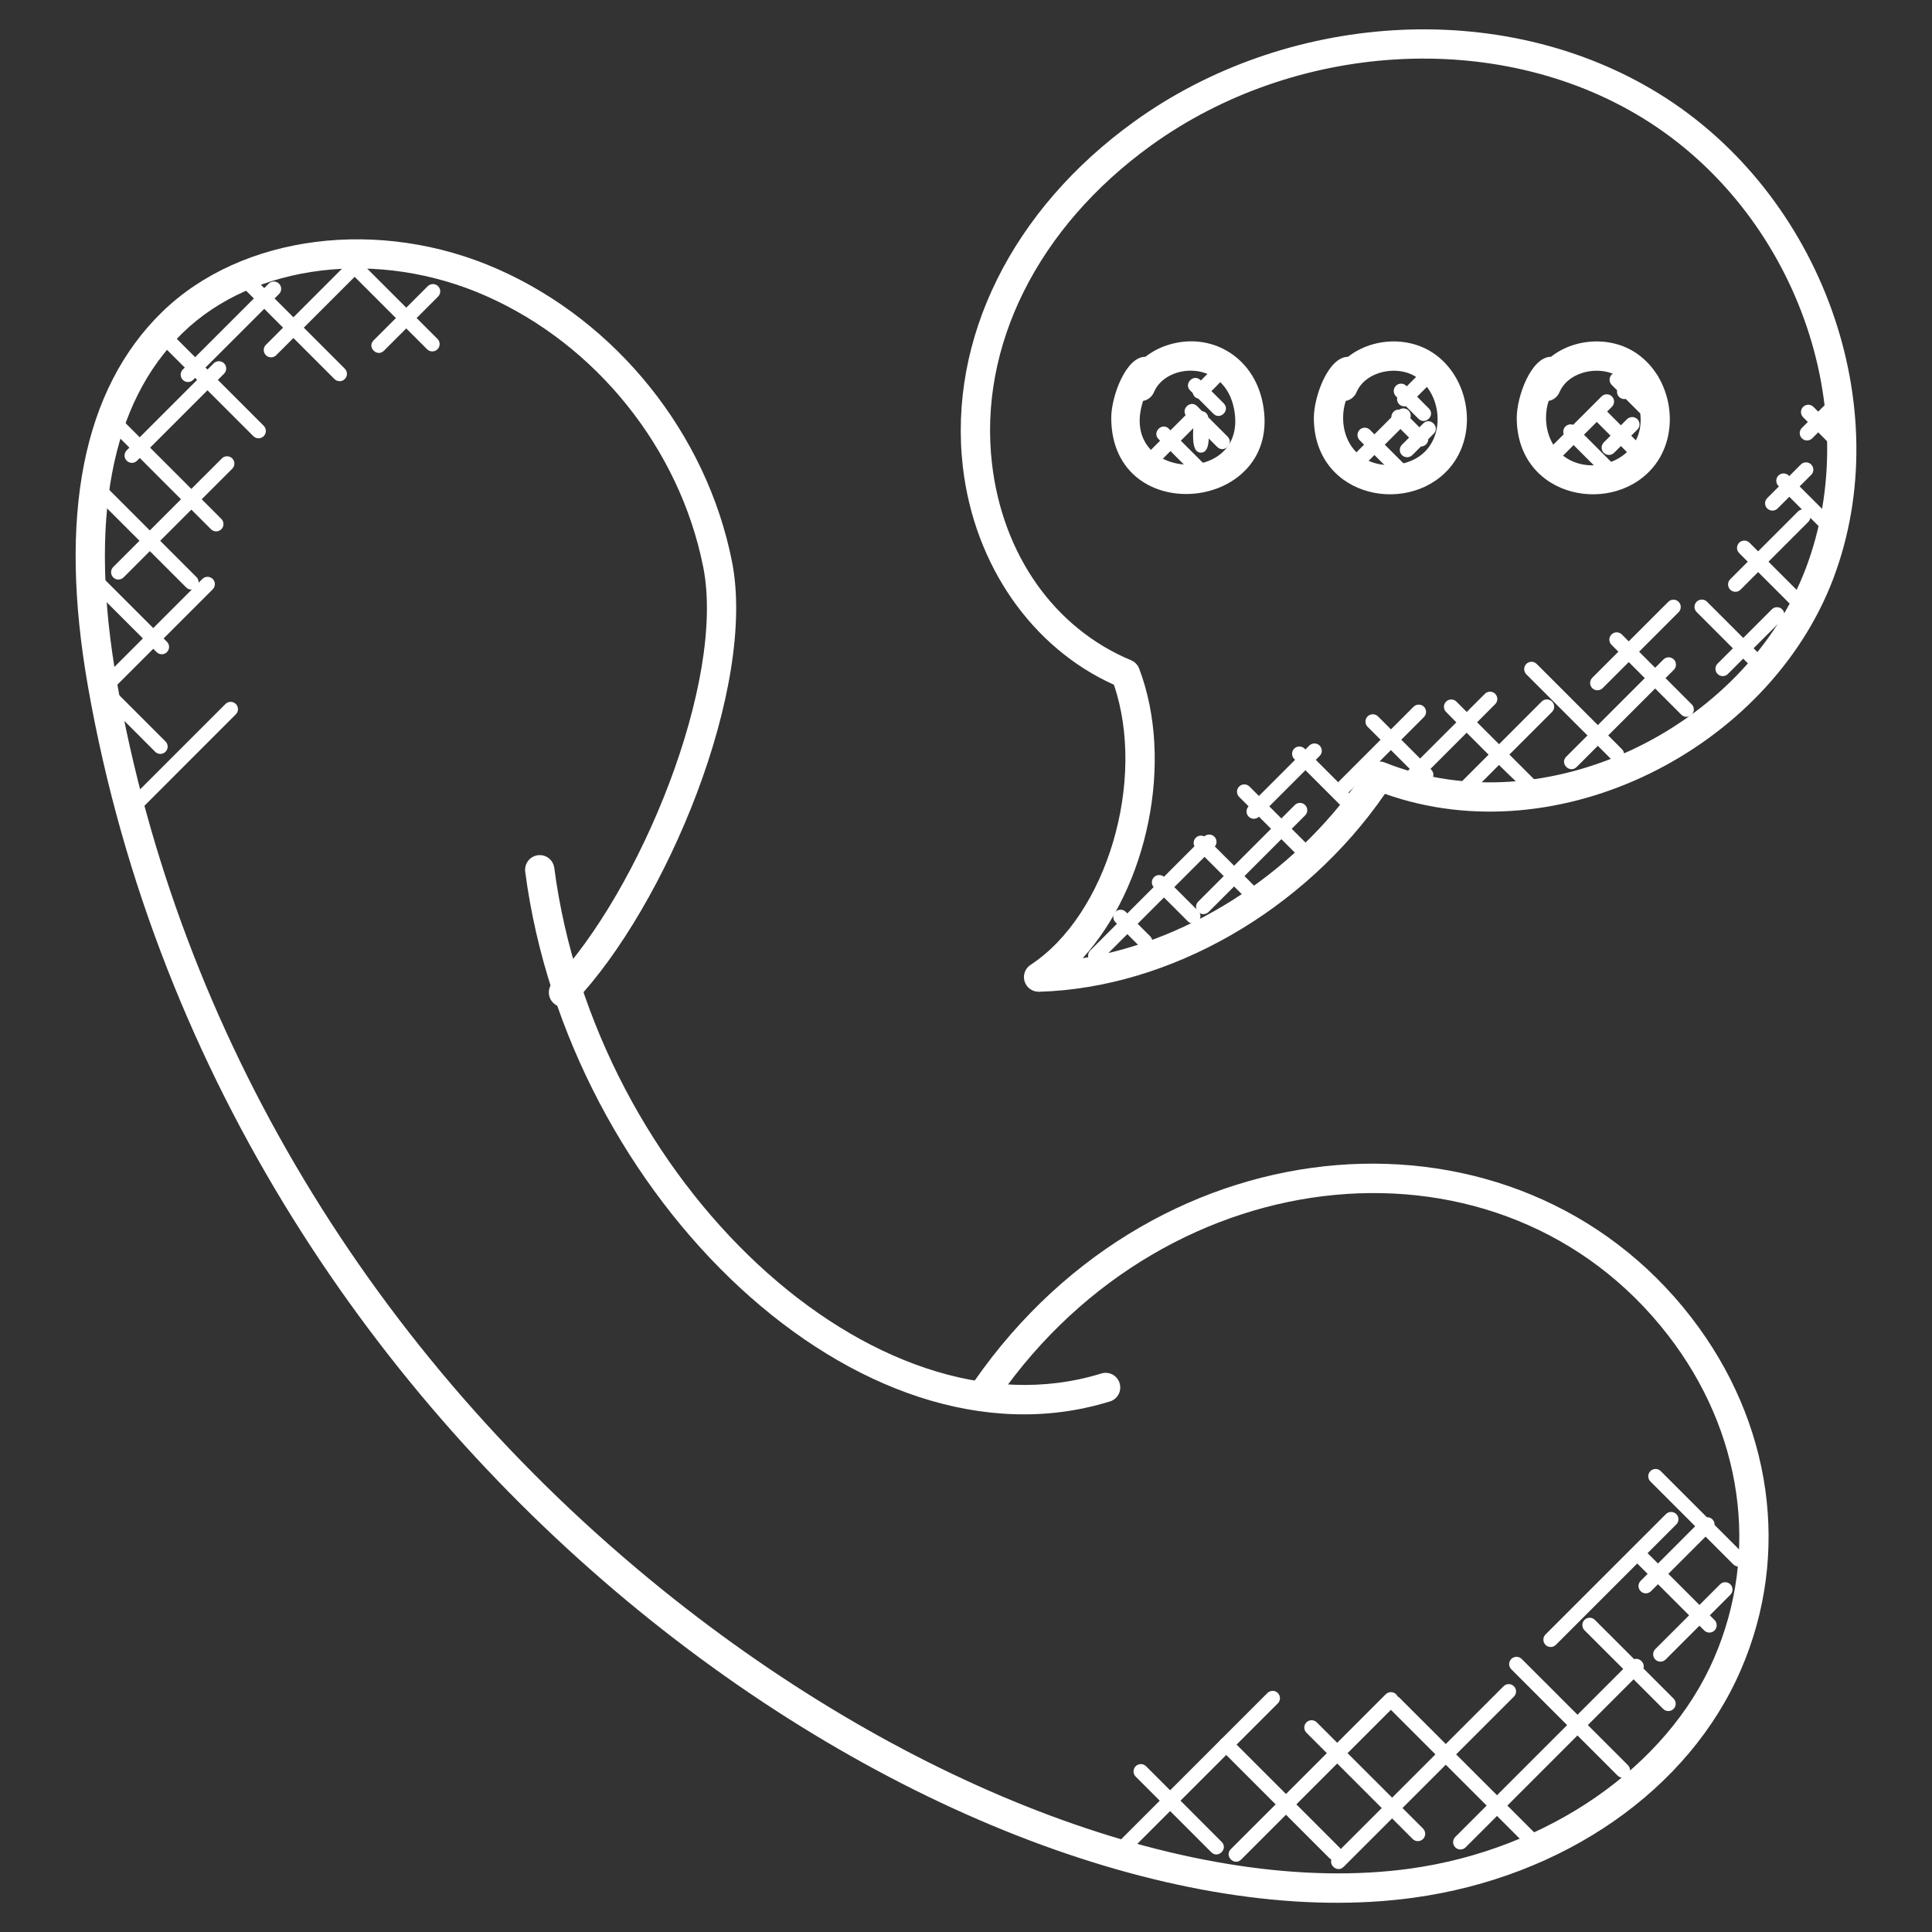 <svg width="45" height="45" viewBox="0 0 45 45" fill="none" xmlns="http://www.w3.org/2000/svg">
<rect x="0" y="0" width="45" height="45" fill="#333333" stroke="none"/>
<path d="M2.051 16.002C1.348 12.007 1.928 9.068 3.775 7.267C5.628 5.462 8.846 5.052 11.6 6.271C14.369 7.497 16.456 10.102 17.048 13.072C17.634 16.01 15.516 21.097 13.372 23.351C13.341 23.383 13.304 23.409 13.263 23.427C13.222 23.446 13.178 23.456 13.133 23.457C13.089 23.458 13.044 23.45 13.002 23.434C12.96 23.418 12.922 23.394 12.89 23.363C12.857 23.332 12.831 23.295 12.813 23.254C12.795 23.213 12.785 23.169 12.784 23.125C12.783 23.08 12.79 23.035 12.806 22.994C12.823 22.952 12.847 22.913 12.878 22.881C14.899 20.757 16.911 15.875 16.379 13.205C15.83 10.451 13.893 8.032 11.324 6.895C8.819 5.785 5.909 6.14 4.251 7.757C2.575 9.391 2.061 12.125 2.723 15.885C4.162 24.061 8.671 31.567 15.418 37.019C21.223 41.709 27.895 44.2 32.828 43.526C36.041 43.086 38.827 41.159 39.925 38.619C40.991 36.155 40.589 33.342 38.849 31.096C35.009 26.135 27.22 26.864 23.258 32.553C23.206 32.627 23.128 32.678 23.038 32.693C22.949 32.709 22.858 32.689 22.783 32.638C22.709 32.586 22.659 32.507 22.643 32.418C22.627 32.329 22.647 32.237 22.698 32.163C26.999 25.986 35.328 25.434 39.388 30.679C41.281 33.124 41.716 36.194 40.55 38.89C39.342 41.688 36.418 43.723 32.92 44.202C22.751 45.602 5.287 34.383 2.051 16.002Z" fill="white"/>
<path d="M12.233 20.303C12.222 20.214 12.246 20.123 12.301 20.051C12.356 19.979 12.438 19.932 12.527 19.92C12.572 19.914 12.617 19.917 12.66 19.929C12.703 19.94 12.744 19.96 12.78 19.988C12.815 20.015 12.845 20.049 12.867 20.088C12.889 20.127 12.904 20.17 12.91 20.214C13.868 27.522 20.367 33.615 25.639 31.995C25.683 31.98 25.728 31.974 25.774 31.977C25.82 31.98 25.865 31.992 25.906 32.012C25.947 32.033 25.983 32.062 26.013 32.097C26.042 32.132 26.064 32.173 26.078 32.217C26.091 32.26 26.096 32.306 26.091 32.352C26.087 32.398 26.073 32.442 26.05 32.482C26.028 32.522 25.998 32.557 25.962 32.586C25.926 32.614 25.884 32.635 25.84 32.646C20.045 34.431 13.23 27.906 12.233 20.303ZM24.19 23.099C24.117 23.099 24.046 23.076 23.987 23.032C23.928 22.988 23.885 22.926 23.864 22.856C23.843 22.786 23.845 22.711 23.87 22.642C23.895 22.573 23.942 22.514 24.003 22.474C25.785 21.306 26.704 18.174 25.945 15.949C24.034 15.089 22.692 13.16 22.427 10.877C22.082 7.891 23.573 4.884 26.415 2.834C29.923 0.302 34.944 -0.091 38.629 2.174C42.433 4.514 44.219 9.483 42.697 13.487C41.194 17.438 36.319 19.935 32.258 18.49C30.382 21.212 27.248 23.012 24.201 23.1L24.19 23.099ZM26.814 3.386C24.175 5.29 22.788 8.061 23.105 10.797C23.351 12.923 24.563 14.637 26.346 15.379C26.389 15.397 26.428 15.424 26.46 15.457C26.492 15.491 26.517 15.53 26.534 15.574C27.355 17.745 26.723 20.662 25.218 22.318C27.79 21.901 30.308 20.241 31.838 17.89C31.881 17.823 31.946 17.774 32.021 17.75C32.096 17.726 32.178 17.73 32.251 17.759C35.969 19.253 40.639 16.976 42.058 13.245C43.468 9.537 41.804 4.929 38.27 2.755C34.857 0.655 30.138 0.989 26.814 3.386Z" fill="white"/>
<path d="M35.328 9.742C35.325 9.234 35.665 8.314 36.125 8.31C36.271 8.195 36.442 8.103 36.63 8.041C37.11 7.885 37.637 7.937 38.043 8.182C38.458 8.431 38.754 8.871 38.856 9.385C38.957 9.9 38.851 10.418 38.563 10.808C37.648 12.043 35.339 11.637 35.328 9.742ZM36.071 9.338C36.03 9.463 36.009 9.598 36.01 9.738C36.012 10.071 36.138 10.375 36.356 10.57C37.037 11.187 38.423 10.702 38.188 9.518C38.123 9.192 37.942 8.918 37.691 8.767C37.457 8.624 37.132 8.596 36.843 8.69C36.593 8.772 36.409 8.931 36.323 9.135C36.301 9.187 36.267 9.233 36.223 9.269C36.179 9.304 36.127 9.328 36.071 9.338ZM30.602 9.742C30.6 9.234 30.939 8.314 31.399 8.31C31.545 8.195 31.716 8.103 31.905 8.041C32.384 7.885 32.911 7.937 33.317 8.182C33.732 8.431 34.029 8.871 34.13 9.385C34.232 9.9 34.125 10.418 33.837 10.808C32.924 12.041 30.613 11.64 30.602 9.742ZM31.345 9.338C31.304 9.463 31.283 9.598 31.284 9.738C31.288 10.424 31.791 10.898 32.494 10.825C33.729 10.701 33.718 9.22 32.964 8.767C32.73 8.624 32.405 8.596 32.116 8.69C31.866 8.772 31.682 8.931 31.596 9.135C31.575 9.187 31.54 9.233 31.497 9.269C31.453 9.304 31.4 9.328 31.345 9.338ZM25.883 9.742C25.879 9.244 26.224 8.303 26.68 8.31C26.826 8.195 26.997 8.103 27.185 8.041C28.187 7.715 29.195 8.292 29.411 9.385C29.915 11.923 25.898 12.355 25.883 9.742ZM26.625 9.338C26.016 11.208 29.108 11.36 28.742 9.518C28.514 8.365 27.162 8.453 26.878 9.134C26.856 9.187 26.821 9.233 26.777 9.268C26.733 9.304 26.681 9.328 26.625 9.338ZM35.794 18.623C35.684 18.623 33.768 16.669 33.682 16.583C33.65 16.551 33.632 16.508 33.632 16.463C33.632 16.417 33.65 16.374 33.682 16.342C33.714 16.31 33.758 16.292 33.803 16.292C33.848 16.292 33.892 16.31 33.923 16.342L35.914 18.332C35.938 18.356 35.955 18.386 35.961 18.419C35.968 18.453 35.964 18.487 35.952 18.518C35.939 18.549 35.917 18.576 35.889 18.595C35.861 18.613 35.828 18.623 35.794 18.623ZM37.538 17.693L35.551 15.706C35.519 15.674 35.501 15.63 35.501 15.585C35.501 15.54 35.519 15.496 35.551 15.464C35.583 15.432 35.626 15.414 35.672 15.414C35.717 15.414 35.76 15.432 35.792 15.464L37.779 17.451C37.811 17.483 37.829 17.527 37.829 17.572C37.829 17.617 37.811 17.661 37.779 17.693C37.747 17.725 37.704 17.743 37.658 17.743C37.613 17.743 37.57 17.725 37.538 17.693ZM39.161 16.646L37.535 15.019C37.519 15.003 37.507 14.985 37.498 14.964C37.489 14.943 37.485 14.921 37.485 14.899C37.485 14.876 37.489 14.854 37.498 14.833C37.507 14.812 37.519 14.794 37.535 14.778C37.551 14.762 37.57 14.749 37.59 14.741C37.611 14.732 37.633 14.728 37.656 14.728C37.678 14.728 37.7 14.732 37.721 14.741C37.742 14.749 37.761 14.762 37.776 14.778L39.403 16.405C39.419 16.421 39.431 16.439 39.44 16.46C39.448 16.481 39.453 16.503 39.453 16.525C39.453 16.548 39.448 16.57 39.44 16.591C39.431 16.611 39.419 16.63 39.403 16.646C39.387 16.662 39.368 16.674 39.347 16.683C39.327 16.692 39.304 16.696 39.282 16.696C39.26 16.696 39.237 16.692 39.217 16.683C39.196 16.674 39.177 16.662 39.161 16.646ZM40.738 15.477L39.518 14.256C39.486 14.224 39.468 14.181 39.468 14.136C39.468 14.09 39.486 14.047 39.518 14.015C39.55 13.983 39.593 13.965 39.639 13.965C39.684 13.965 39.727 13.983 39.759 14.015L40.98 15.235C40.995 15.251 41.008 15.27 41.017 15.291C41.025 15.311 41.03 15.334 41.03 15.356C41.03 15.378 41.025 15.401 41.017 15.421C41.008 15.442 40.995 15.461 40.98 15.477C40.964 15.493 40.945 15.505 40.924 15.514C40.904 15.522 40.881 15.527 40.859 15.527C40.837 15.527 40.814 15.522 40.794 15.514C40.773 15.505 40.754 15.493 40.738 15.477ZM41.783 14.157L40.51 12.884C40.494 12.868 40.481 12.849 40.472 12.828C40.463 12.808 40.458 12.785 40.458 12.763C40.458 12.74 40.462 12.717 40.471 12.697C40.479 12.676 40.492 12.657 40.508 12.641C40.524 12.625 40.543 12.612 40.564 12.604C40.585 12.595 40.608 12.591 40.63 12.591C40.653 12.591 40.675 12.596 40.696 12.605C40.717 12.614 40.736 12.627 40.751 12.643L42.024 13.916C42.041 13.932 42.053 13.951 42.062 13.971C42.071 13.992 42.076 14.015 42.076 14.037C42.076 14.06 42.072 14.082 42.063 14.103C42.055 14.124 42.042 14.143 42.026 14.159C42.01 14.175 41.991 14.188 41.97 14.196C41.949 14.205 41.926 14.209 41.904 14.209C41.881 14.209 41.859 14.204 41.838 14.195C41.817 14.186 41.798 14.173 41.783 14.157ZM42.436 12.331L41.425 11.32C41.409 11.305 41.396 11.286 41.387 11.265C41.378 11.244 41.373 11.222 41.373 11.199C41.373 11.177 41.377 11.154 41.385 11.133C41.394 11.112 41.407 11.093 41.422 11.077C41.438 11.061 41.457 11.049 41.478 11.04C41.499 11.031 41.522 11.027 41.544 11.027C41.567 11.027 41.589 11.032 41.61 11.041C41.631 11.05 41.65 11.063 41.666 11.079L42.677 12.089C42.708 12.121 42.725 12.165 42.725 12.209C42.724 12.254 42.706 12.297 42.675 12.328C42.643 12.36 42.601 12.378 42.556 12.379C42.511 12.379 42.468 12.362 42.436 12.331ZM42.913 10.634L41.998 9.718C41.966 9.686 41.948 9.643 41.948 9.597C41.948 9.552 41.966 9.509 41.998 9.477C42.03 9.445 42.073 9.427 42.118 9.427C42.164 9.427 42.207 9.445 42.239 9.477L43.154 10.392C43.186 10.424 43.204 10.468 43.204 10.513C43.204 10.558 43.186 10.602 43.154 10.634C43.138 10.65 43.119 10.662 43.099 10.671C43.078 10.679 43.056 10.684 43.033 10.684C42.988 10.684 42.945 10.666 42.913 10.634ZM33.094 18.167L31.854 16.928C31.838 16.912 31.826 16.893 31.817 16.872C31.809 16.852 31.804 16.829 31.804 16.807C31.804 16.785 31.809 16.762 31.817 16.742C31.826 16.721 31.838 16.702 31.854 16.686C31.87 16.67 31.889 16.658 31.91 16.649C31.93 16.641 31.953 16.636 31.975 16.636C31.997 16.636 32.02 16.641 32.04 16.649C32.061 16.658 32.08 16.67 32.096 16.686L33.335 17.926C33.493 18.085 33.254 18.327 33.094 18.167ZM31.423 18.957L30.147 17.68C30.131 17.665 30.118 17.646 30.109 17.625C30.1 17.604 30.095 17.582 30.095 17.559C30.095 17.537 30.099 17.514 30.107 17.493C30.116 17.472 30.128 17.453 30.145 17.437C30.16 17.421 30.18 17.409 30.2 17.4C30.221 17.391 30.244 17.387 30.266 17.387C30.289 17.387 30.311 17.392 30.332 17.401C30.353 17.41 30.372 17.423 30.388 17.439L31.664 18.715C31.695 18.747 31.712 18.791 31.712 18.835C31.712 18.88 31.694 18.923 31.662 18.954C31.631 18.986 31.588 19.004 31.543 19.004C31.499 19.005 31.456 18.988 31.423 18.957ZM30.163 19.863L28.862 18.561C28.846 18.545 28.833 18.527 28.825 18.506C28.816 18.485 28.812 18.463 28.812 18.441C28.812 18.418 28.816 18.396 28.825 18.375C28.833 18.355 28.846 18.336 28.862 18.32C28.878 18.304 28.896 18.291 28.917 18.283C28.938 18.274 28.96 18.27 28.982 18.27C29.005 18.27 29.027 18.274 29.048 18.283C29.068 18.291 29.087 18.304 29.103 18.32L30.405 19.622C30.421 19.637 30.433 19.656 30.442 19.677C30.45 19.698 30.455 19.72 30.455 19.742C30.455 19.765 30.45 19.787 30.442 19.808C30.433 19.828 30.421 19.847 30.405 19.863C30.389 19.879 30.37 19.891 30.349 19.9C30.329 19.908 30.306 19.913 30.284 19.913C30.262 19.913 30.239 19.908 30.219 19.9C30.198 19.891 30.179 19.879 30.163 19.863ZM28.987 20.89L27.852 19.754C27.82 19.722 27.802 19.679 27.802 19.634C27.802 19.588 27.82 19.545 27.852 19.513C27.884 19.481 27.927 19.463 27.973 19.463C28.018 19.463 28.061 19.481 28.093 19.513L29.229 20.648C29.244 20.664 29.257 20.683 29.265 20.704C29.274 20.724 29.279 20.747 29.279 20.769C29.279 20.791 29.274 20.814 29.265 20.834C29.257 20.855 29.244 20.874 29.229 20.89C29.213 20.905 29.194 20.918 29.173 20.927C29.152 20.935 29.13 20.94 29.108 20.94C29.085 20.94 29.063 20.935 29.043 20.927C29.022 20.918 29.003 20.905 28.987 20.89ZM27.669 21.461L26.879 20.672C26.863 20.656 26.851 20.637 26.842 20.617C26.833 20.596 26.829 20.574 26.829 20.552C26.829 20.529 26.833 20.507 26.842 20.486C26.851 20.465 26.863 20.447 26.879 20.431C26.895 20.415 26.914 20.402 26.934 20.394C26.955 20.385 26.977 20.381 27 20.381C27.022 20.381 27.044 20.385 27.065 20.394C27.086 20.402 27.105 20.415 27.12 20.431L27.91 21.22C27.926 21.235 27.938 21.254 27.947 21.275C27.956 21.296 27.96 21.318 27.96 21.34C27.96 21.363 27.956 21.385 27.947 21.406C27.938 21.426 27.926 21.445 27.91 21.461C27.894 21.477 27.875 21.489 27.855 21.498C27.834 21.507 27.812 21.511 27.789 21.511C27.767 21.511 27.745 21.507 27.724 21.498C27.703 21.489 27.684 21.477 27.669 21.461ZM26.549 22.049L25.98 21.48C25.948 21.448 25.93 21.405 25.93 21.359C25.93 21.314 25.948 21.271 25.98 21.239C26.012 21.207 26.055 21.189 26.1 21.189C26.146 21.189 26.189 21.207 26.221 21.239L26.79 21.808C26.822 21.84 26.84 21.884 26.84 21.929C26.84 21.974 26.822 22.017 26.79 22.049C26.758 22.081 26.715 22.099 26.67 22.099C26.624 22.099 26.581 22.081 26.549 22.049Z" fill="white"/>
<path d="M25.394 22.38C25.378 22.364 25.365 22.345 25.357 22.325C25.348 22.304 25.344 22.282 25.344 22.259C25.344 22.237 25.348 22.215 25.357 22.194C25.365 22.173 25.378 22.154 25.394 22.139L28.044 19.488C28.06 19.472 28.079 19.459 28.099 19.451C28.12 19.442 28.142 19.438 28.165 19.438C28.187 19.438 28.209 19.442 28.23 19.451C28.251 19.459 28.27 19.472 28.285 19.488C28.301 19.503 28.314 19.522 28.322 19.543C28.331 19.564 28.335 19.586 28.335 19.608C28.335 19.631 28.331 19.653 28.322 19.674C28.314 19.694 28.301 19.713 28.285 19.729L25.635 22.38C25.619 22.396 25.601 22.408 25.58 22.417C25.559 22.426 25.537 22.43 25.515 22.43C25.492 22.43 25.47 22.426 25.449 22.417C25.428 22.408 25.41 22.396 25.394 22.38ZM27.908 21.242C27.892 21.226 27.88 21.207 27.871 21.187C27.863 21.166 27.858 21.144 27.858 21.121C27.858 21.099 27.863 21.077 27.871 21.056C27.88 21.035 27.892 21.017 27.908 21.001L30.158 18.751C30.174 18.735 30.192 18.722 30.213 18.714C30.234 18.705 30.256 18.701 30.278 18.701C30.301 18.701 30.323 18.705 30.344 18.714C30.364 18.722 30.383 18.735 30.399 18.751C30.415 18.767 30.427 18.785 30.436 18.806C30.445 18.827 30.449 18.849 30.449 18.871C30.449 18.894 30.445 18.916 30.436 18.937C30.427 18.957 30.415 18.976 30.399 18.992L28.15 21.242C28.134 21.258 28.115 21.27 28.094 21.279C28.074 21.288 28.052 21.292 28.029 21.292C28.007 21.292 27.984 21.288 27.964 21.279C27.943 21.27 27.924 21.258 27.908 21.242ZM29.084 19.021C29.068 19.005 29.055 18.986 29.047 18.965C29.038 18.945 29.034 18.922 29.034 18.9C29.034 18.878 29.038 18.855 29.047 18.835C29.055 18.814 29.068 18.795 29.084 18.779L30.496 17.366C30.512 17.351 30.53 17.338 30.551 17.329C30.572 17.321 30.594 17.317 30.617 17.317C30.639 17.317 30.661 17.321 30.682 17.329C30.703 17.338 30.721 17.351 30.737 17.366C30.753 17.382 30.766 17.401 30.774 17.422C30.783 17.443 30.787 17.465 30.787 17.487C30.787 17.51 30.783 17.532 30.774 17.552C30.766 17.573 30.753 17.592 30.737 17.608L29.325 19.021C29.309 19.037 29.291 19.049 29.27 19.058C29.249 19.066 29.227 19.071 29.204 19.071C29.182 19.071 29.16 19.066 29.139 19.058C29.119 19.049 29.1 19.037 29.084 19.021ZM31.103 18.525C31.087 18.509 31.074 18.49 31.066 18.47C31.057 18.449 31.053 18.427 31.053 18.404C31.053 18.382 31.057 18.36 31.066 18.339C31.074 18.318 31.087 18.299 31.103 18.284L32.922 16.464C32.938 16.448 32.957 16.434 32.978 16.425C32.998 16.417 33.021 16.412 33.044 16.412C33.066 16.411 33.089 16.416 33.11 16.424C33.13 16.433 33.15 16.445 33.166 16.461C33.182 16.477 33.194 16.496 33.203 16.517C33.212 16.538 33.216 16.561 33.216 16.583C33.215 16.606 33.211 16.628 33.202 16.649C33.193 16.67 33.18 16.689 33.164 16.704L31.344 18.524C31.328 18.54 31.309 18.553 31.289 18.561C31.268 18.57 31.246 18.575 31.224 18.575C31.201 18.575 31.179 18.57 31.158 18.562C31.137 18.553 31.119 18.541 31.103 18.525ZM32.516 18.47C32.5 18.455 32.488 18.436 32.479 18.415C32.47 18.394 32.466 18.372 32.466 18.35C32.466 18.327 32.47 18.305 32.479 18.284C32.488 18.264 32.5 18.245 32.516 18.229L34.583 16.163C34.598 16.146 34.617 16.133 34.638 16.124C34.659 16.115 34.681 16.11 34.704 16.11C34.726 16.11 34.749 16.114 34.77 16.123C34.791 16.131 34.81 16.144 34.826 16.16C34.842 16.176 34.855 16.195 34.863 16.216C34.872 16.237 34.876 16.259 34.876 16.282C34.876 16.305 34.871 16.327 34.862 16.348C34.853 16.369 34.84 16.387 34.824 16.403L32.758 18.47C32.742 18.486 32.723 18.498 32.702 18.507C32.681 18.516 32.659 18.52 32.637 18.52C32.614 18.52 32.592 18.516 32.572 18.507C32.551 18.499 32.532 18.486 32.516 18.47ZM33.801 18.449L35.909 16.34C35.941 16.308 35.984 16.29 36.029 16.29C36.075 16.29 36.118 16.308 36.15 16.34C36.182 16.372 36.2 16.416 36.2 16.461C36.2 16.506 36.182 16.55 36.15 16.582L34.042 18.69C33.884 18.848 33.641 18.609 33.801 18.449ZM36.482 17.624L38.745 15.36C38.761 15.344 38.78 15.332 38.801 15.323C38.821 15.314 38.843 15.31 38.866 15.31C38.888 15.31 38.91 15.314 38.931 15.323C38.952 15.332 38.971 15.344 38.987 15.36C39.002 15.376 39.015 15.395 39.024 15.415C39.032 15.436 39.036 15.458 39.036 15.481C39.036 15.503 39.032 15.525 39.024 15.546C39.015 15.567 39.002 15.585 38.987 15.601L36.723 17.865C36.564 18.023 36.321 17.783 36.482 17.624ZM37.087 16.029C37.071 16.013 37.059 15.994 37.05 15.973C37.041 15.953 37.037 15.931 37.037 15.908C37.037 15.886 37.041 15.864 37.05 15.843C37.059 15.822 37.071 15.803 37.087 15.787L38.857 14.018C38.889 13.985 38.932 13.967 38.978 13.967C39.023 13.967 39.066 13.985 39.098 14.018C39.13 14.05 39.148 14.093 39.148 14.138C39.148 14.183 39.13 14.227 39.098 14.259L37.328 16.029C37.296 16.061 37.253 16.078 37.208 16.078C37.163 16.078 37.119 16.061 37.087 16.029ZM40.006 15.698C39.99 15.682 39.977 15.664 39.969 15.643C39.96 15.622 39.956 15.6 39.956 15.578C39.956 15.555 39.96 15.533 39.969 15.512C39.977 15.491 39.99 15.473 40.006 15.457L41.267 14.195C41.283 14.178 41.302 14.165 41.322 14.156C41.343 14.148 41.366 14.143 41.388 14.143C41.411 14.142 41.433 14.147 41.454 14.155C41.475 14.164 41.494 14.176 41.51 14.192C41.526 14.208 41.539 14.227 41.548 14.248C41.556 14.269 41.561 14.292 41.56 14.314C41.56 14.337 41.556 14.359 41.547 14.38C41.538 14.401 41.525 14.42 41.509 14.435L40.247 15.697C40.231 15.713 40.213 15.726 40.192 15.735C40.171 15.744 40.149 15.748 40.127 15.748C40.104 15.748 40.082 15.744 40.061 15.735C40.041 15.727 40.022 15.714 40.006 15.698ZM40.3 13.734C40.284 13.718 40.271 13.699 40.263 13.678C40.254 13.658 40.25 13.636 40.25 13.613C40.25 13.591 40.254 13.569 40.263 13.548C40.271 13.527 40.284 13.508 40.3 13.492L41.879 11.913C41.895 11.897 41.913 11.884 41.934 11.876C41.955 11.867 41.977 11.863 41.999 11.863C42.022 11.863 42.044 11.867 42.065 11.876C42.086 11.884 42.104 11.897 42.12 11.913C42.136 11.928 42.149 11.947 42.157 11.968C42.166 11.989 42.17 12.011 42.17 12.033C42.17 12.056 42.166 12.078 42.157 12.099C42.149 12.119 42.136 12.138 42.12 12.154L40.541 13.734C40.525 13.75 40.507 13.762 40.486 13.771C40.465 13.78 40.443 13.784 40.42 13.784C40.398 13.784 40.376 13.78 40.355 13.771C40.334 13.762 40.316 13.75 40.3 13.734ZM41.162 11.843C41.146 11.827 41.134 11.809 41.125 11.788C41.117 11.767 41.112 11.745 41.112 11.723C41.112 11.7 41.117 11.678 41.125 11.657C41.134 11.636 41.146 11.618 41.162 11.602L41.945 10.819C41.961 10.803 41.98 10.791 42 10.782C42.021 10.774 42.043 10.769 42.066 10.769C42.088 10.769 42.11 10.774 42.131 10.782C42.152 10.791 42.17 10.803 42.186 10.819C42.202 10.835 42.215 10.854 42.223 10.874C42.232 10.895 42.236 10.917 42.236 10.94C42.236 10.962 42.232 10.984 42.223 11.005C42.215 11.026 42.202 11.045 42.186 11.06L41.404 11.843C41.388 11.859 41.369 11.872 41.348 11.88C41.328 11.889 41.305 11.893 41.283 11.893C41.261 11.893 41.238 11.889 41.218 11.88C41.197 11.872 41.178 11.859 41.162 11.843ZM41.969 10.209C41.954 10.193 41.941 10.174 41.932 10.153C41.924 10.133 41.919 10.111 41.919 10.088C41.919 10.066 41.924 10.043 41.932 10.023C41.941 10.002 41.954 9.983 41.969 9.967L42.505 9.432C42.521 9.416 42.539 9.404 42.56 9.395C42.581 9.387 42.603 9.382 42.625 9.382C42.648 9.382 42.67 9.387 42.691 9.395C42.711 9.404 42.73 9.416 42.746 9.432C42.762 9.448 42.775 9.467 42.783 9.488C42.792 9.508 42.796 9.53 42.796 9.553C42.796 9.575 42.792 9.598 42.783 9.618C42.775 9.639 42.762 9.658 42.746 9.674L42.211 10.209C42.195 10.225 42.176 10.237 42.156 10.246C42.135 10.255 42.113 10.259 42.09 10.259C42.068 10.259 42.046 10.255 42.025 10.246C42.004 10.237 41.985 10.225 41.969 10.209ZM27.923 11.168L26.985 10.228C26.826 10.07 27.066 9.827 27.226 9.987L28.165 10.926C28.323 11.085 28.084 11.327 27.923 11.168ZM28.35 10.409L27.642 9.702C27.484 9.543 27.724 9.301 27.884 9.461L28.592 10.168C28.75 10.326 28.51 10.569 28.35 10.409ZM28.262 9.636L27.722 9.096C27.563 8.938 27.803 8.695 27.963 8.855L28.503 9.395C28.661 9.554 28.421 9.796 28.262 9.636ZM32.578 11.163L31.67 10.255C31.654 10.239 31.641 10.22 31.632 10.199C31.623 10.178 31.618 10.156 31.618 10.133C31.618 10.111 31.622 10.088 31.631 10.067C31.64 10.046 31.652 10.027 31.668 10.011C31.684 9.995 31.703 9.983 31.724 9.974C31.745 9.966 31.768 9.961 31.79 9.962C31.813 9.962 31.835 9.967 31.856 9.976C31.877 9.985 31.896 9.998 31.911 10.014L32.819 10.922C32.836 10.938 32.849 10.957 32.858 10.977C32.867 10.998 32.871 11.021 32.871 11.043C32.871 11.066 32.867 11.088 32.859 11.109C32.85 11.13 32.837 11.149 32.821 11.165C32.805 11.181 32.786 11.194 32.765 11.202C32.744 11.211 32.722 11.215 32.699 11.215C32.677 11.215 32.654 11.21 32.633 11.201C32.613 11.192 32.594 11.179 32.578 11.163ZM32.974 10.347L32.46 9.833C32.444 9.817 32.431 9.799 32.422 9.778C32.413 9.757 32.408 9.735 32.408 9.712C32.408 9.689 32.413 9.667 32.421 9.646C32.43 9.625 32.442 9.606 32.458 9.59C32.474 9.574 32.493 9.561 32.514 9.553C32.535 9.544 32.558 9.54 32.581 9.54C32.603 9.54 32.626 9.545 32.646 9.554C32.667 9.563 32.686 9.576 32.702 9.592L33.215 10.107C33.231 10.122 33.244 10.141 33.253 10.162C33.262 10.183 33.267 10.205 33.267 10.228C33.267 10.25 33.263 10.273 33.254 10.294C33.245 10.315 33.233 10.334 33.217 10.35C33.201 10.366 33.182 10.378 33.161 10.387C33.14 10.395 33.117 10.4 33.095 10.399C33.072 10.399 33.05 10.395 33.029 10.386C33.008 10.377 32.989 10.364 32.974 10.347ZM33.039 9.754L32.513 9.228C32.497 9.212 32.484 9.193 32.476 9.172C32.467 9.152 32.463 9.129 32.463 9.107C32.463 9.085 32.467 9.062 32.476 9.042C32.484 9.021 32.497 9.002 32.513 8.986C32.529 8.97 32.547 8.958 32.568 8.949C32.589 8.941 32.611 8.936 32.633 8.936C32.656 8.936 32.678 8.941 32.699 8.949C32.719 8.958 32.738 8.97 32.754 8.986L33.28 9.513C33.441 9.675 33.195 9.911 33.039 9.754ZM37.422 11.137L36.461 10.175C36.445 10.16 36.433 10.141 36.424 10.12C36.416 10.099 36.411 10.077 36.411 10.055C36.411 10.032 36.416 10.01 36.424 9.989C36.433 9.969 36.445 9.95 36.461 9.934C36.477 9.918 36.496 9.906 36.517 9.897C36.537 9.888 36.559 9.884 36.582 9.884C36.604 9.884 36.626 9.888 36.647 9.897C36.668 9.906 36.687 9.918 36.703 9.934L37.664 10.895C37.68 10.911 37.692 10.93 37.701 10.951C37.709 10.972 37.714 10.994 37.714 11.016C37.714 11.039 37.709 11.061 37.701 11.081C37.692 11.102 37.68 11.121 37.664 11.137C37.648 11.153 37.629 11.165 37.608 11.174C37.588 11.182 37.566 11.187 37.543 11.187C37.521 11.187 37.498 11.182 37.478 11.174C37.457 11.165 37.438 11.153 37.422 11.137ZM37.937 10.572L37.198 9.833C37.182 9.817 37.169 9.799 37.16 9.778C37.151 9.757 37.147 9.735 37.146 9.712C37.146 9.689 37.151 9.667 37.159 9.646C37.168 9.625 37.18 9.606 37.196 9.59C37.212 9.574 37.231 9.561 37.252 9.553C37.273 9.544 37.296 9.54 37.319 9.54C37.341 9.54 37.364 9.545 37.384 9.554C37.405 9.563 37.424 9.576 37.44 9.592L38.178 10.332C38.194 10.347 38.207 10.366 38.216 10.387C38.225 10.408 38.23 10.43 38.23 10.453C38.23 10.475 38.226 10.498 38.217 10.519C38.208 10.54 38.196 10.559 38.18 10.575C38.164 10.591 38.145 10.603 38.124 10.612C38.103 10.62 38.08 10.625 38.058 10.624C38.035 10.624 38.013 10.62 37.992 10.611C37.971 10.601 37.952 10.588 37.937 10.572ZM38.185 9.61L37.54 8.965C37.525 8.949 37.512 8.931 37.503 8.91C37.495 8.889 37.49 8.867 37.49 8.845C37.49 8.822 37.495 8.8 37.503 8.779C37.512 8.758 37.525 8.74 37.54 8.724C37.556 8.708 37.575 8.695 37.596 8.687C37.617 8.678 37.639 8.674 37.661 8.674C37.684 8.674 37.706 8.678 37.726 8.687C37.747 8.695 37.766 8.708 37.782 8.724L38.427 9.369C38.459 9.401 38.477 9.444 38.477 9.489C38.477 9.535 38.459 9.578 38.427 9.61C38.395 9.642 38.351 9.66 38.306 9.66C38.261 9.66 38.217 9.642 38.185 9.61Z" fill="white"/>
<path d="M35.941 10.838C35.925 10.822 35.912 10.803 35.904 10.782C35.895 10.762 35.891 10.739 35.891 10.717C35.891 10.695 35.895 10.672 35.904 10.652C35.912 10.631 35.925 10.612 35.941 10.596L37.302 9.235C37.318 9.219 37.336 9.206 37.357 9.197C37.378 9.188 37.4 9.184 37.423 9.184C37.446 9.183 37.468 9.188 37.489 9.196C37.51 9.205 37.529 9.218 37.545 9.234C37.561 9.25 37.574 9.269 37.582 9.29C37.591 9.311 37.595 9.333 37.595 9.356C37.594 9.378 37.59 9.401 37.581 9.421C37.572 9.442 37.559 9.461 37.542 9.477L36.181 10.838C36.166 10.854 36.147 10.866 36.126 10.875C36.106 10.883 36.084 10.888 36.061 10.888C36.039 10.888 36.017 10.883 35.996 10.875C35.975 10.866 35.957 10.854 35.941 10.838ZM37.355 10.546C37.339 10.531 37.327 10.512 37.318 10.491C37.309 10.47 37.305 10.448 37.305 10.426C37.305 10.403 37.309 10.381 37.318 10.361C37.327 10.34 37.339 10.321 37.355 10.305L37.894 9.766C37.91 9.75 37.929 9.737 37.95 9.728C37.97 9.719 37.993 9.714 38.015 9.714C38.038 9.713 38.06 9.718 38.081 9.726C38.102 9.735 38.121 9.747 38.137 9.763C38.153 9.779 38.166 9.798 38.175 9.819C38.183 9.84 38.188 9.863 38.188 9.885C38.187 9.908 38.183 9.93 38.174 9.951C38.165 9.972 38.152 9.991 38.136 10.007L37.596 10.546C37.581 10.562 37.562 10.574 37.541 10.583C37.52 10.592 37.498 10.596 37.476 10.596C37.453 10.596 37.431 10.592 37.41 10.583C37.39 10.575 37.371 10.562 37.355 10.546ZM37.834 9.295C37.8 9.295 37.767 9.285 37.739 9.267C37.711 9.248 37.689 9.221 37.676 9.19C37.663 9.159 37.66 9.125 37.666 9.091C37.673 9.058 37.69 9.028 37.714 9.004L37.82 8.898C37.836 8.882 37.855 8.869 37.875 8.861C37.896 8.852 37.918 8.848 37.941 8.848C38.076 8.848 38.272 8.735 38.402 8.682C38.611 8.599 38.737 8.916 38.529 8.999C38.487 9.016 38.445 9.036 38.403 9.055C38.288 9.109 38.159 9.169 38.016 9.185L37.955 9.246C37.922 9.277 37.879 9.294 37.834 9.295ZM31.599 10.771C31.583 10.756 31.571 10.737 31.562 10.716C31.553 10.695 31.549 10.673 31.549 10.651C31.549 10.628 31.553 10.606 31.562 10.585C31.571 10.565 31.583 10.546 31.599 10.53L32.567 9.562C32.583 9.546 32.602 9.534 32.623 9.525C32.643 9.516 32.666 9.512 32.688 9.512C32.71 9.512 32.733 9.516 32.753 9.525C32.774 9.534 32.793 9.546 32.809 9.562C32.824 9.578 32.837 9.597 32.846 9.617C32.854 9.638 32.859 9.66 32.859 9.683C32.859 9.705 32.854 9.727 32.846 9.748C32.837 9.769 32.824 9.787 32.809 9.803L31.84 10.771C31.808 10.803 31.765 10.821 31.72 10.821C31.674 10.821 31.631 10.803 31.599 10.771ZM32.775 10.649C32.741 10.65 32.708 10.64 32.68 10.621C32.652 10.603 32.63 10.576 32.617 10.545C32.604 10.514 32.601 10.479 32.607 10.446C32.614 10.413 32.63 10.383 32.654 10.359L33.15 9.863C33.308 9.704 33.551 9.944 33.392 10.104L32.896 10.6C32.864 10.632 32.82 10.65 32.775 10.649ZM32.71 9.465C32.677 9.465 32.644 9.455 32.615 9.437C32.587 9.418 32.566 9.391 32.553 9.36C32.54 9.329 32.536 9.294 32.543 9.261C32.55 9.228 32.566 9.198 32.59 9.174L33.073 8.691C33.105 8.659 33.148 8.641 33.194 8.641C33.216 8.641 33.238 8.645 33.259 8.654C33.28 8.662 33.299 8.675 33.315 8.691C33.33 8.706 33.343 8.725 33.352 8.746C33.36 8.767 33.364 8.789 33.364 8.811C33.364 8.834 33.36 8.856 33.352 8.877C33.343 8.897 33.33 8.916 33.315 8.932L32.831 9.415C32.799 9.447 32.756 9.465 32.71 9.465ZM26.798 10.488L27.657 9.629C27.815 9.471 28.058 9.71 27.898 9.87L27.04 10.729C26.881 10.887 26.639 10.647 26.798 10.488Z" fill="white"/>
<path d="M27.972 10.542C27.718 10.542 27.802 10.021 27.802 9.744C27.802 9.519 28.143 9.518 28.143 9.744C28.143 10.021 28.226 10.542 27.972 10.542ZM27.83 9.243C27.814 9.227 27.802 9.209 27.793 9.188C27.785 9.167 27.78 9.145 27.78 9.123C27.78 9.101 27.785 9.078 27.793 9.058C27.802 9.037 27.814 9.018 27.83 9.003L28.287 8.545C28.446 8.387 28.688 8.626 28.529 8.786C28.351 8.964 28 9.414 27.83 9.243ZM35.568 42.997L32.361 39.79C32.345 39.774 32.333 39.755 32.324 39.735C32.315 39.714 32.311 39.692 32.311 39.669C32.311 39.647 32.315 39.625 32.324 39.604C32.333 39.583 32.345 39.565 32.361 39.549C32.377 39.533 32.396 39.52 32.416 39.512C32.437 39.503 32.459 39.499 32.482 39.499C32.504 39.499 32.526 39.503 32.547 39.512C32.568 39.52 32.587 39.533 32.602 39.549L35.809 42.755C35.825 42.771 35.837 42.79 35.846 42.811C35.855 42.831 35.859 42.853 35.859 42.876C35.859 42.898 35.855 42.92 35.846 42.941C35.837 42.962 35.825 42.981 35.809 42.997C35.793 43.013 35.774 43.025 35.754 43.034C35.733 43.042 35.711 43.047 35.688 43.047C35.666 43.047 35.644 43.042 35.623 43.034C35.602 43.025 35.583 43.013 35.568 42.997ZM37.677 41.357L35.201 38.881C35.186 38.865 35.173 38.846 35.164 38.826C35.156 38.805 35.151 38.783 35.151 38.761C35.151 38.738 35.156 38.716 35.164 38.695C35.173 38.675 35.186 38.656 35.201 38.64C35.217 38.624 35.236 38.611 35.257 38.603C35.278 38.594 35.3 38.59 35.322 38.59C35.344 38.59 35.367 38.594 35.387 38.603C35.408 38.611 35.427 38.624 35.443 38.64L37.919 41.115C37.95 41.148 37.968 41.191 37.968 41.236C37.968 41.281 37.95 41.325 37.919 41.357C37.886 41.389 37.843 41.407 37.798 41.407C37.752 41.407 37.709 41.389 37.677 41.357ZM38.739 39.804L36.906 37.972C36.89 37.956 36.877 37.937 36.869 37.916C36.86 37.895 36.856 37.873 36.856 37.851C36.856 37.828 36.86 37.806 36.869 37.786C36.877 37.765 36.89 37.746 36.906 37.73C36.922 37.714 36.941 37.702 36.961 37.693C36.982 37.685 37.004 37.68 37.027 37.68C37.049 37.68 37.071 37.685 37.092 37.693C37.113 37.702 37.132 37.714 37.147 37.73L38.98 39.563C38.996 39.579 39.008 39.598 39.017 39.618C39.026 39.639 39.03 39.661 39.03 39.684C39.03 39.706 39.026 39.728 39.017 39.749C39.008 39.77 38.996 39.788 38.98 39.804C38.964 39.82 38.945 39.833 38.925 39.841C38.904 39.85 38.882 39.854 38.859 39.854C38.837 39.854 38.815 39.85 38.794 39.841C38.773 39.833 38.755 39.82 38.739 39.804ZM39.694 37.976L38.099 36.381C38.067 36.349 38.049 36.306 38.049 36.26C38.049 36.215 38.067 36.172 38.099 36.14C38.131 36.108 38.175 36.09 38.22 36.09C38.265 36.09 38.309 36.108 38.34 36.14L39.935 37.734C39.967 37.766 39.985 37.81 39.985 37.855C39.985 37.9 39.967 37.944 39.935 37.976C39.903 38.008 39.86 38.026 39.815 38.026C39.769 38.026 39.726 38.008 39.694 37.976ZM40.373 36.438L38.441 34.506C38.425 34.49 38.412 34.471 38.404 34.451C38.395 34.43 38.391 34.408 38.391 34.385C38.391 34.363 38.395 34.341 38.404 34.32C38.412 34.299 38.425 34.28 38.441 34.265C38.457 34.249 38.475 34.236 38.496 34.228C38.517 34.219 38.539 34.215 38.561 34.215C38.584 34.215 38.606 34.219 38.627 34.228C38.647 34.236 38.666 34.249 38.682 34.265L40.614 36.197C40.63 36.213 40.643 36.231 40.651 36.252C40.66 36.273 40.664 36.295 40.664 36.318C40.664 36.34 40.66 36.362 40.651 36.383C40.643 36.404 40.63 36.422 40.614 36.438C40.599 36.454 40.58 36.467 40.559 36.475C40.538 36.484 40.516 36.488 40.494 36.488C40.471 36.488 40.449 36.484 40.428 36.475C40.408 36.467 40.389 36.454 40.373 36.438ZM32.904 42.834L30.429 40.358C30.397 40.326 30.379 40.283 30.379 40.237C30.379 40.192 30.397 40.149 30.429 40.117C30.461 40.085 30.504 40.067 30.549 40.067C30.595 40.067 30.638 40.085 30.67 40.117L33.146 42.592C33.162 42.608 33.174 42.627 33.183 42.648C33.191 42.668 33.196 42.691 33.196 42.713C33.196 42.735 33.191 42.758 33.183 42.778C33.174 42.799 33.162 42.818 33.146 42.834C33.13 42.849 33.111 42.862 33.09 42.871C33.07 42.879 33.047 42.884 33.025 42.884C33.003 42.884 32.98 42.879 32.96 42.871C32.939 42.862 32.92 42.849 32.904 42.834ZM30.963 43.279L28.44 40.755C28.408 40.724 28.39 40.68 28.39 40.635C28.39 40.59 28.408 40.546 28.44 40.514C28.472 40.482 28.515 40.464 28.561 40.464C28.606 40.464 28.649 40.482 28.681 40.514L31.205 43.038C31.237 43.069 31.255 43.113 31.255 43.158C31.255 43.203 31.237 43.247 31.205 43.279C31.173 43.311 31.129 43.329 31.084 43.329C31.039 43.329 30.995 43.311 30.963 43.279ZM28.213 43.142L26.452 41.381C26.436 41.365 26.424 41.346 26.415 41.325C26.407 41.305 26.402 41.282 26.402 41.26C26.402 41.238 26.407 41.215 26.415 41.195C26.424 41.174 26.436 41.155 26.452 41.139C26.468 41.123 26.487 41.111 26.508 41.102C26.528 41.094 26.551 41.089 26.573 41.089C26.595 41.089 26.618 41.094 26.638 41.102C26.659 41.111 26.678 41.123 26.694 41.139L28.455 42.901C28.613 43.059 28.373 43.302 28.213 43.142Z" fill="white"/>
<path d="M26.111 43.084C26.096 43.069 26.083 43.05 26.074 43.029C26.066 43.008 26.061 42.986 26.061 42.964C26.061 42.941 26.066 42.919 26.074 42.898C26.083 42.878 26.096 42.859 26.111 42.843L29.521 39.433C29.537 39.417 29.556 39.405 29.577 39.396C29.597 39.388 29.619 39.383 29.642 39.383C29.664 39.383 29.687 39.388 29.707 39.396C29.728 39.405 29.747 39.417 29.763 39.433C29.779 39.449 29.791 39.468 29.8 39.489C29.808 39.509 29.813 39.532 29.813 39.554C29.813 39.576 29.808 39.599 29.8 39.619C29.791 39.64 29.779 39.659 29.763 39.675L26.353 43.084C26.337 43.1 26.318 43.113 26.297 43.121C26.277 43.13 26.255 43.135 26.232 43.135C26.21 43.135 26.188 43.13 26.167 43.121C26.146 43.113 26.127 43.1 26.111 43.084ZM28.668 43.071L32.276 39.463C32.309 39.431 32.352 39.413 32.397 39.413C32.442 39.413 32.486 39.431 32.518 39.463C32.55 39.495 32.568 39.538 32.568 39.583C32.568 39.629 32.55 39.672 32.518 39.704L28.91 43.312C28.751 43.47 28.509 43.23 28.668 43.071ZM31.055 43.241L35.021 39.276C35.037 39.26 35.056 39.247 35.076 39.239C35.097 39.23 35.119 39.226 35.142 39.226C35.164 39.226 35.186 39.23 35.207 39.239C35.227 39.247 35.246 39.26 35.262 39.276C35.278 39.292 35.291 39.31 35.299 39.331C35.308 39.352 35.312 39.374 35.312 39.397C35.312 39.419 35.308 39.441 35.299 39.462C35.291 39.483 35.278 39.501 35.262 39.517L31.296 43.482C31.137 43.641 30.895 43.401 31.055 43.241ZM33.896 43.028C33.88 43.012 33.867 42.993 33.859 42.972C33.85 42.952 33.846 42.93 33.846 42.907C33.846 42.885 33.85 42.863 33.859 42.842C33.867 42.821 33.88 42.802 33.896 42.786L37.993 38.689C38.151 38.531 38.394 38.77 38.234 38.93L34.137 43.028C34.121 43.044 34.102 43.056 34.082 43.065C34.061 43.074 34.039 43.078 34.017 43.078C33.994 43.078 33.972 43.074 33.951 43.065C33.931 43.056 33.912 43.044 33.896 43.028ZM35.998 38.312C35.982 38.296 35.969 38.277 35.961 38.256C35.952 38.236 35.948 38.214 35.948 38.191C35.948 38.169 35.952 38.146 35.961 38.126C35.969 38.105 35.982 38.086 35.998 38.07L38.803 35.266C38.819 35.25 38.837 35.238 38.858 35.229C38.879 35.221 38.901 35.216 38.923 35.216C38.946 35.216 38.968 35.221 38.989 35.229C39.01 35.238 39.028 35.25 39.044 35.266C39.06 35.282 39.073 35.301 39.081 35.321C39.09 35.342 39.094 35.364 39.094 35.387C39.094 35.409 39.09 35.431 39.081 35.452C39.073 35.473 39.06 35.492 39.044 35.507L36.239 38.312C36.223 38.328 36.205 38.34 36.184 38.349C36.163 38.357 36.141 38.362 36.118 38.362C36.096 38.362 36.074 38.357 36.053 38.349C36.032 38.34 36.014 38.328 35.998 38.312ZM38.555 38.653C38.539 38.637 38.526 38.618 38.518 38.597C38.509 38.577 38.505 38.554 38.505 38.532C38.505 38.51 38.509 38.487 38.518 38.467C38.526 38.446 38.539 38.427 38.555 38.411L40.063 36.903C40.095 36.871 40.138 36.853 40.184 36.853C40.229 36.853 40.272 36.871 40.304 36.903C40.336 36.935 40.354 36.978 40.354 37.024C40.354 37.069 40.336 37.112 40.304 37.145L38.796 38.653C38.78 38.669 38.761 38.681 38.741 38.69C38.72 38.698 38.698 38.703 38.675 38.703C38.653 38.703 38.631 38.698 38.61 38.69C38.589 38.681 38.571 38.669 38.555 38.653ZM38.214 37.062C38.198 37.046 38.185 37.027 38.177 37.007C38.168 36.986 38.164 36.964 38.164 36.941C38.164 36.919 38.168 36.897 38.177 36.876C38.185 36.855 38.198 36.836 38.214 36.821L39.644 35.389C39.66 35.374 39.679 35.361 39.7 35.352C39.72 35.344 39.742 35.34 39.765 35.34C39.787 35.34 39.809 35.344 39.83 35.352C39.851 35.361 39.87 35.374 39.886 35.389C39.901 35.405 39.914 35.424 39.923 35.445C39.931 35.465 39.936 35.488 39.936 35.51C39.936 35.533 39.931 35.555 39.923 35.575C39.914 35.596 39.901 35.615 39.886 35.631L38.455 37.062C38.439 37.078 38.42 37.09 38.4 37.099C38.379 37.108 38.357 37.112 38.334 37.112C38.312 37.112 38.29 37.108 38.269 37.099C38.248 37.09 38.23 37.078 38.214 37.062ZM5.901 10.159L3.6 7.858C3.584 7.842 3.571 7.823 3.562 7.802C3.553 7.782 3.548 7.759 3.548 7.737C3.547 7.714 3.552 7.692 3.56 7.671C3.569 7.65 3.581 7.631 3.597 7.615C3.613 7.598 3.632 7.586 3.653 7.577C3.674 7.569 3.697 7.564 3.719 7.564C3.742 7.565 3.764 7.569 3.785 7.578C3.806 7.587 3.825 7.6 3.841 7.616L6.142 9.917C6.158 9.933 6.171 9.952 6.179 9.973C6.188 9.993 6.192 10.016 6.192 10.038C6.192 10.06 6.188 10.083 6.179 10.103C6.171 10.124 6.158 10.143 6.142 10.159C6.127 10.175 6.108 10.187 6.087 10.196C6.066 10.204 6.044 10.209 6.022 10.209C5.999 10.209 5.977 10.204 5.956 10.196C5.936 10.187 5.917 10.175 5.901 10.159ZM7.788 8.827L5.623 6.662C5.591 6.63 5.573 6.586 5.573 6.541C5.573 6.496 5.591 6.452 5.623 6.42C5.655 6.388 5.698 6.37 5.744 6.37C5.789 6.37 5.832 6.388 5.864 6.42L8.029 8.585C8.045 8.601 8.058 8.62 8.067 8.64C8.076 8.661 8.081 8.684 8.081 8.706C8.081 8.729 8.077 8.751 8.069 8.772C8.06 8.793 8.047 8.812 8.031 8.828C8.015 8.844 7.996 8.857 7.976 8.866C7.955 8.874 7.932 8.879 7.91 8.878C7.887 8.878 7.865 8.874 7.844 8.865C7.823 8.856 7.804 8.843 7.788 8.827ZM9.948 8.135L8.015 6.202C7.999 6.186 7.986 6.167 7.978 6.146C7.969 6.125 7.965 6.103 7.965 6.081C7.965 6.058 7.969 6.036 7.978 6.016C7.986 5.995 7.999 5.976 8.015 5.96C8.031 5.944 8.049 5.932 8.07 5.923C8.091 5.915 8.113 5.91 8.135 5.91C8.158 5.91 8.18 5.915 8.201 5.923C8.221 5.932 8.24 5.944 8.256 5.96L10.19 7.894C10.222 7.926 10.24 7.969 10.24 8.014C10.24 8.06 10.222 8.103 10.19 8.135C10.158 8.167 10.114 8.185 10.069 8.185C10.024 8.185 9.98 8.167 9.948 8.135ZM4.912 12.325L2.534 9.946C2.517 9.93 2.504 9.912 2.495 9.891C2.486 9.87 2.482 9.848 2.481 9.825C2.481 9.802 2.485 9.78 2.494 9.759C2.502 9.738 2.515 9.719 2.531 9.703C2.547 9.687 2.566 9.674 2.587 9.666C2.608 9.657 2.63 9.653 2.653 9.653C2.676 9.653 2.698 9.658 2.719 9.667C2.74 9.675 2.758 9.688 2.774 9.705L5.153 12.084C5.169 12.099 5.182 12.118 5.191 12.139C5.2 12.16 5.205 12.182 5.205 12.205C5.206 12.227 5.201 12.25 5.193 12.271C5.184 12.292 5.172 12.311 5.156 12.327C5.14 12.343 5.121 12.355 5.1 12.364C5.079 12.373 5.056 12.377 5.034 12.377C5.011 12.377 4.989 12.372 4.968 12.363C4.947 12.354 4.928 12.341 4.912 12.325ZM4.334 13.68L2.272 11.619C2.256 11.604 2.243 11.585 2.234 11.564C2.225 11.543 2.22 11.521 2.22 11.498C2.22 11.476 2.224 11.453 2.233 11.432C2.241 11.411 2.254 11.392 2.27 11.376C2.286 11.36 2.305 11.347 2.326 11.339C2.347 11.33 2.369 11.326 2.392 11.326C2.415 11.326 2.437 11.331 2.458 11.34C2.479 11.349 2.497 11.362 2.513 11.378L4.574 13.439C4.591 13.455 4.604 13.473 4.612 13.494C4.621 13.515 4.626 13.537 4.626 13.56C4.627 13.583 4.622 13.605 4.614 13.626C4.605 13.647 4.593 13.666 4.577 13.682C4.561 13.698 4.542 13.711 4.521 13.719C4.5 13.728 4.477 13.732 4.455 13.732C4.432 13.732 4.41 13.727 4.389 13.719C4.368 13.71 4.349 13.697 4.334 13.68ZM3.647 15.189L2.22 13.762C2.204 13.746 2.191 13.727 2.183 13.707C2.174 13.686 2.17 13.664 2.17 13.642C2.17 13.619 2.174 13.597 2.183 13.576C2.191 13.556 2.204 13.537 2.22 13.521C2.236 13.505 2.255 13.492 2.275 13.484C2.296 13.475 2.318 13.471 2.341 13.471C2.363 13.471 2.385 13.475 2.406 13.484C2.427 13.492 2.445 13.505 2.461 13.521L3.888 14.948C3.904 14.964 3.917 14.982 3.925 15.003C3.934 15.024 3.938 15.046 3.938 15.069C3.938 15.091 3.934 15.113 3.925 15.134C3.917 15.155 3.904 15.173 3.888 15.189C3.872 15.205 3.854 15.218 3.833 15.226C3.812 15.235 3.79 15.239 3.768 15.239C3.745 15.239 3.723 15.235 3.702 15.226C3.682 15.218 3.663 15.205 3.647 15.189ZM3.607 17.503L2.272 16.168C2.256 16.152 2.243 16.133 2.235 16.113C2.226 16.092 2.222 16.07 2.222 16.047C2.222 16.025 2.226 16.003 2.235 15.982C2.243 15.961 2.256 15.943 2.272 15.927C2.288 15.911 2.306 15.899 2.327 15.89C2.348 15.881 2.37 15.877 2.392 15.877C2.414 15.877 2.437 15.881 2.457 15.89C2.478 15.899 2.497 15.911 2.512 15.927L3.848 17.263C3.865 17.278 3.879 17.297 3.889 17.318C3.899 17.339 3.904 17.362 3.905 17.385C3.906 17.408 3.901 17.431 3.893 17.453C3.884 17.474 3.871 17.494 3.855 17.51C3.839 17.527 3.819 17.54 3.798 17.548C3.776 17.557 3.753 17.561 3.73 17.56C3.707 17.559 3.684 17.554 3.663 17.544C3.642 17.535 3.623 17.521 3.607 17.503ZM2.847 19.043C2.831 19.027 2.819 19.008 2.81 18.988C2.802 18.967 2.797 18.945 2.797 18.922C2.797 18.9 2.802 18.878 2.81 18.857C2.819 18.836 2.831 18.817 2.847 18.802L5.25 16.399C5.266 16.383 5.284 16.37 5.305 16.361C5.326 16.352 5.348 16.347 5.371 16.347C5.394 16.347 5.416 16.351 5.437 16.36C5.458 16.368 5.477 16.381 5.493 16.397C5.509 16.413 5.522 16.432 5.53 16.453C5.539 16.474 5.543 16.497 5.543 16.519C5.543 16.542 5.538 16.564 5.529 16.585C5.52 16.606 5.507 16.624 5.491 16.64L3.089 19.043C3.073 19.059 3.054 19.071 3.033 19.08C3.012 19.088 2.99 19.093 2.968 19.093C2.945 19.093 2.923 19.088 2.903 19.08C2.882 19.071 2.863 19.059 2.847 19.043Z" fill="white"/>
<path d="M2.324 16.116C2.308 16.1 2.295 16.081 2.286 16.061C2.278 16.04 2.273 16.018 2.273 15.995C2.273 15.973 2.278 15.951 2.286 15.93C2.295 15.909 2.308 15.891 2.324 15.875L4.713 13.485C4.729 13.469 4.748 13.457 4.769 13.448C4.789 13.44 4.812 13.435 4.834 13.435C4.856 13.435 4.879 13.44 4.899 13.448C4.92 13.457 4.939 13.469 4.955 13.485C4.971 13.501 4.983 13.52 4.992 13.54C5 13.561 5.005 13.583 5.005 13.606C5.005 13.628 5 13.65 4.992 13.671C4.983 13.692 4.971 13.71 4.955 13.726L2.565 16.116C2.533 16.148 2.489 16.166 2.444 16.166C2.399 16.166 2.356 16.148 2.324 16.116ZM2.637 13.449C2.621 13.433 2.609 13.414 2.6 13.393C2.591 13.373 2.587 13.351 2.587 13.328C2.587 13.306 2.591 13.284 2.6 13.263C2.609 13.242 2.621 13.223 2.637 13.207L5.166 10.679C5.182 10.662 5.201 10.649 5.221 10.641C5.242 10.632 5.265 10.627 5.287 10.627C5.31 10.627 5.332 10.631 5.353 10.64C5.374 10.648 5.393 10.661 5.409 10.677C5.425 10.693 5.438 10.712 5.446 10.733C5.455 10.754 5.459 10.776 5.459 10.799C5.459 10.822 5.454 10.844 5.445 10.865C5.436 10.886 5.423 10.904 5.407 10.92L2.878 13.449C2.862 13.465 2.843 13.477 2.823 13.486C2.802 13.495 2.78 13.499 2.757 13.499C2.735 13.499 2.713 13.495 2.692 13.486C2.672 13.477 2.653 13.465 2.637 13.449ZM2.951 10.73C2.935 10.715 2.922 10.696 2.914 10.675C2.905 10.654 2.901 10.632 2.901 10.61C2.901 10.587 2.905 10.565 2.914 10.544C2.922 10.524 2.935 10.505 2.951 10.489L4.977 8.463C5.009 8.431 5.053 8.413 5.098 8.413C5.143 8.413 5.187 8.431 5.219 8.463C5.251 8.495 5.269 8.538 5.269 8.583C5.269 8.629 5.251 8.672 5.219 8.704L3.192 10.731C3.176 10.747 3.157 10.759 3.137 10.768C3.116 10.777 3.094 10.781 3.071 10.781C3.049 10.781 3.027 10.776 3.006 10.768C2.985 10.759 2.967 10.746 2.951 10.73ZM4.258 8.848C4.242 8.832 4.229 8.813 4.221 8.793C4.212 8.772 4.208 8.75 4.208 8.727C4.208 8.705 4.212 8.683 4.221 8.662C4.229 8.641 4.242 8.622 4.258 8.607L6.258 6.607C6.273 6.591 6.292 6.578 6.313 6.57C6.334 6.561 6.356 6.557 6.378 6.557C6.401 6.557 6.423 6.561 6.444 6.57C6.464 6.578 6.483 6.591 6.499 6.607C6.515 6.623 6.527 6.642 6.536 6.662C6.545 6.683 6.549 6.705 6.549 6.728C6.549 6.75 6.545 6.772 6.536 6.793C6.527 6.814 6.515 6.832 6.499 6.848L4.499 8.848C4.483 8.864 4.465 8.876 4.444 8.885C4.423 8.894 4.401 8.898 4.379 8.898C4.356 8.898 4.334 8.894 4.313 8.885C4.292 8.876 4.274 8.864 4.258 8.848ZM6.193 8.273C6.177 8.257 6.164 8.239 6.156 8.218C6.147 8.197 6.143 8.175 6.143 8.153C6.143 8.13 6.147 8.108 6.156 8.087C6.164 8.066 6.177 8.048 6.193 8.032L8.019 6.205C8.051 6.173 8.095 6.155 8.14 6.155C8.185 6.155 8.229 6.173 8.261 6.205C8.293 6.237 8.311 6.281 8.311 6.326C8.311 6.371 8.293 6.415 8.261 6.447L6.434 8.273C6.402 8.305 6.359 8.323 6.314 8.323C6.268 8.323 6.225 8.305 6.193 8.273ZM8.702 7.928L9.961 6.668C9.977 6.652 9.996 6.639 10.017 6.63C10.037 6.621 10.06 6.617 10.082 6.616C10.105 6.616 10.127 6.621 10.148 6.629C10.169 6.638 10.188 6.65 10.204 6.666C10.22 6.682 10.233 6.702 10.242 6.722C10.25 6.743 10.254 6.766 10.254 6.789C10.254 6.811 10.249 6.834 10.24 6.854C10.231 6.875 10.218 6.894 10.202 6.91L8.943 8.169C8.784 8.327 8.542 8.087 8.702 7.928Z" fill="white"/>
</svg>
